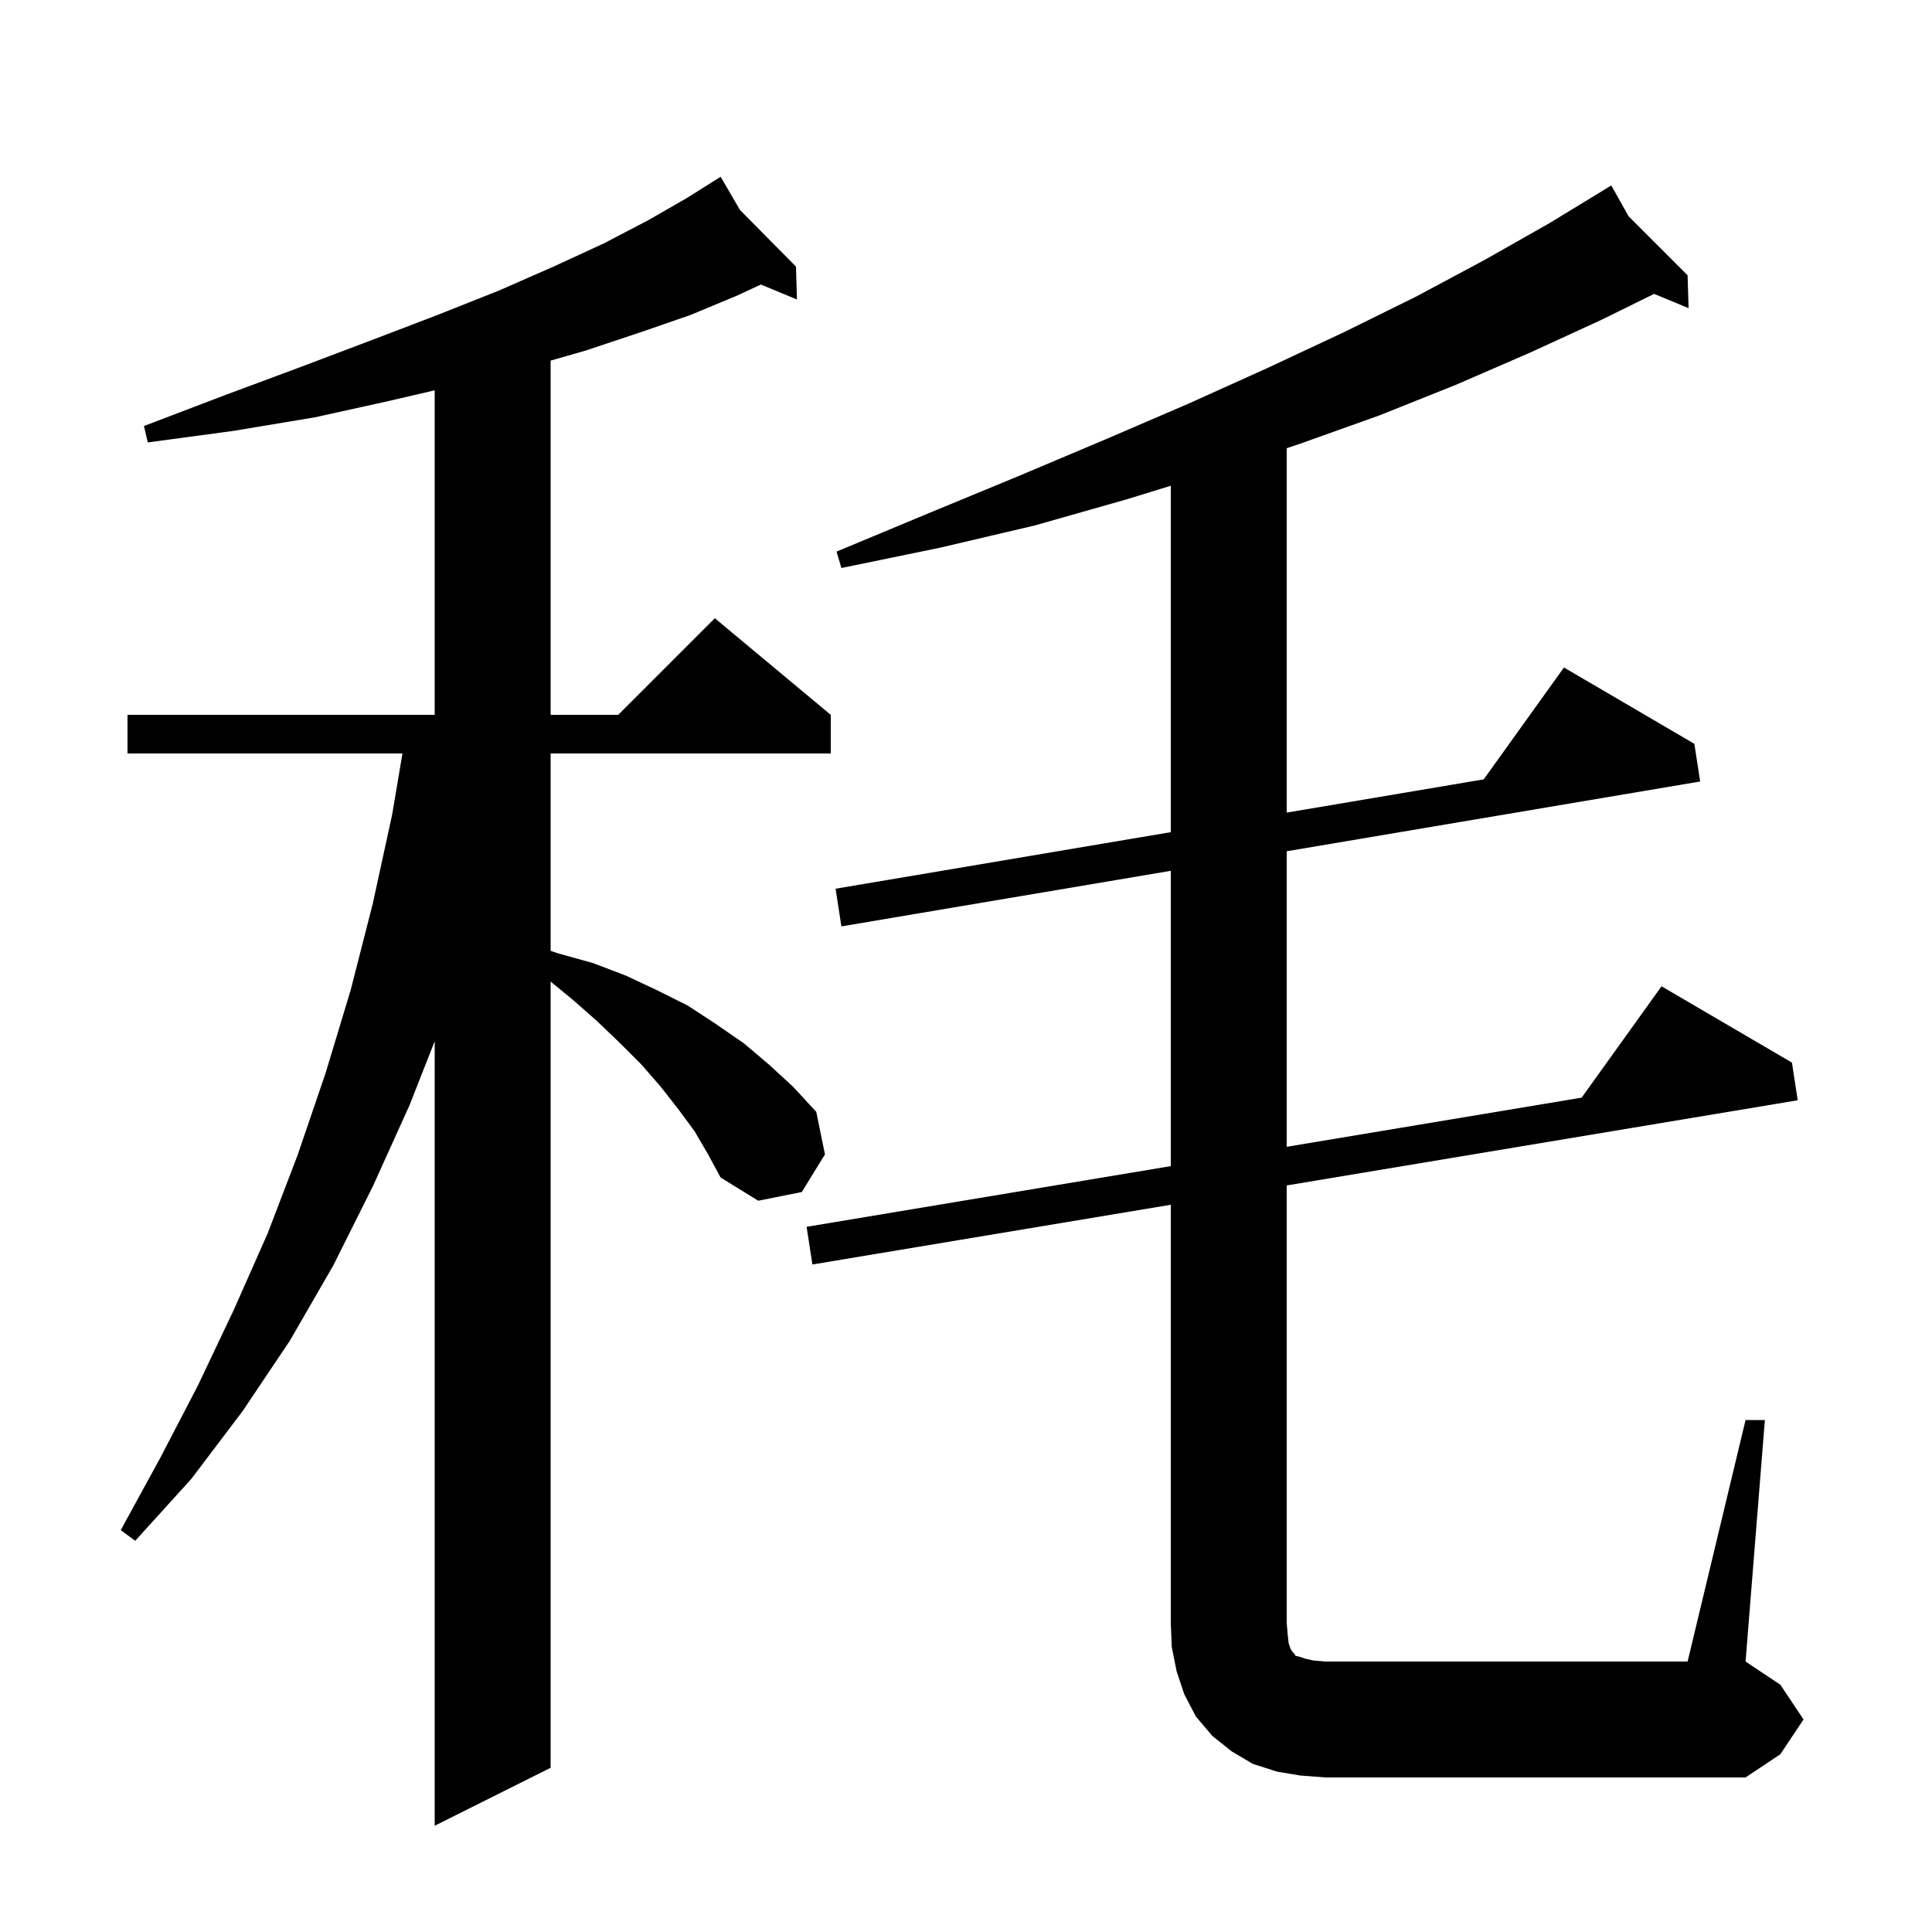 <svg xmlns="http://www.w3.org/2000/svg" xmlns:xlink="http://www.w3.org/1999/xlink" version="1.1" baseProfile="full" viewBox="0 0 200 200" width="200" height="200">
<g fill="black">
<path d="M 71.9 117.1 L 70.2 114.8 L 68.4 112.5 L 66.4 110.2 L 64.2 108.0 L 61.8 105.7 L 59.3 103.5 L 57.0 101.611 L 57.0 183.0 L 45.0 189.0 L 45.0 107.789 L 42.4 114.4 L 38.6 122.8 L 34.5 131.0 L 30.0 138.8 L 25.1 146.1 L 19.8 153.1 L 14.0 159.5 L 12.5 158.4 L 16.6 150.9 L 20.5 143.4 L 24.2 135.6 L 27.7 127.7 L 30.8 119.6 L 33.7 111.1 L 36.3 102.5 L 38.6 93.5 L 40.6 84.3 L 41.663 78.0 L 13.2 78.0 L 13.2 74.0 L 45.0 74.0 L 45.0 40.405 L 40.3 41.5 L 32.6 43.2 L 24.2 44.6 L 15.3 45.8 L 14.9 44.1 L 23.3 40.9 L 31.1 38.0 L 38.5 35.2 L 45.3 32.6 L 51.6 30.1 L 57.3 27.6 L 62.5 25.2 L 67.1 22.8 L 71.1 20.5 L 73.732 18.846 L 73.7 18.8 L 73.74 18.841 L 74.6 18.3 L 76.6 21.733 L 82.4 27.6 L 82.5 31.0 L 78.764 29.454 L 76.3 30.6 L 71.5 32.6 L 66.3 34.4 L 60.6 36.3 L 57.0 37.329 L 57.0 74.0 L 64.0 74.0 L 74.0 64.0 L 86.0 74.0 L 86.0 78.0 L 57.0 78.0 L 57.0 98.433 L 57.8 98.7 L 61.4 99.7 L 64.8 101.0 L 68.0 102.5 L 71.2 104.1 L 74.1 106.0 L 77.0 108.0 L 79.6 110.2 L 82.1 112.5 L 84.5 115.1 L 85.4 119.5 L 83.0 123.4 L 78.5 124.3 L 74.6 121.9 L 73.3 119.5 Z M 180.7 147.0 L 182.7 147.0 L 180.7 172.0 L 184.3 174.4 L 186.7 178.0 L 184.3 181.6 L 180.7 184.0 L 137.2 184.0 L 134.6 183.8 L 132.2 183.4 L 129.7 182.6 L 127.5 181.3 L 125.5 179.7 L 123.8 177.7 L 122.6 175.4 L 121.8 173.0 L 121.3 170.5 L 121.2 168.0 L 121.2 124.717 L 84.1 130.9 L 83.5 127.0 L 121.2 120.717 L 121.2 90.146 L 87.1 95.9 L 86.5 92.0 L 121.2 86.145 L 121.2 50.285 L 116.6 51.7 L 107.1 54.4 L 97.3 56.7 L 87.1 58.8 L 86.6 57.1 L 96.2 53.1 L 105.4 49.3 L 114.4 45.5 L 123.0 41.8 L 131.2 38.1 L 139.1 34.4 L 146.6 30.7 L 153.7 26.9 L 160.4 23.1 L 165.923 19.734 L 165.9 19.7 L 165.93 19.73 L 166.8 19.2 L 168.596 22.396 L 174.7 28.5 L 174.8 31.9 L 171.232 30.423 L 165.8 33.1 L 158.4 36.5 L 150.8 39.8 L 142.8 43.0 L 134.4 46.0 L 133.2 46.4 L 133.2 84.12 L 153.593 80.679 L 161.9 69.1 L 175.4 77.0 L 176.0 80.9 L 133.2 88.122 L 133.2 118.717 L 163.73 113.628 L 172.0 102.1 L 185.5 110.0 L 186.1 113.9 L 133.2 122.717 L 133.2 168.0 L 133.3 169.2 L 133.4 170.1 L 133.6 170.7 L 133.8 171.0 L 134.0 171.2 L 134.1 171.4 L 134.5 171.5 L 135.1 171.7 L 136.0 171.9 L 137.2 172.0 L 174.7 172.0 Z " />
</g>
</svg>
